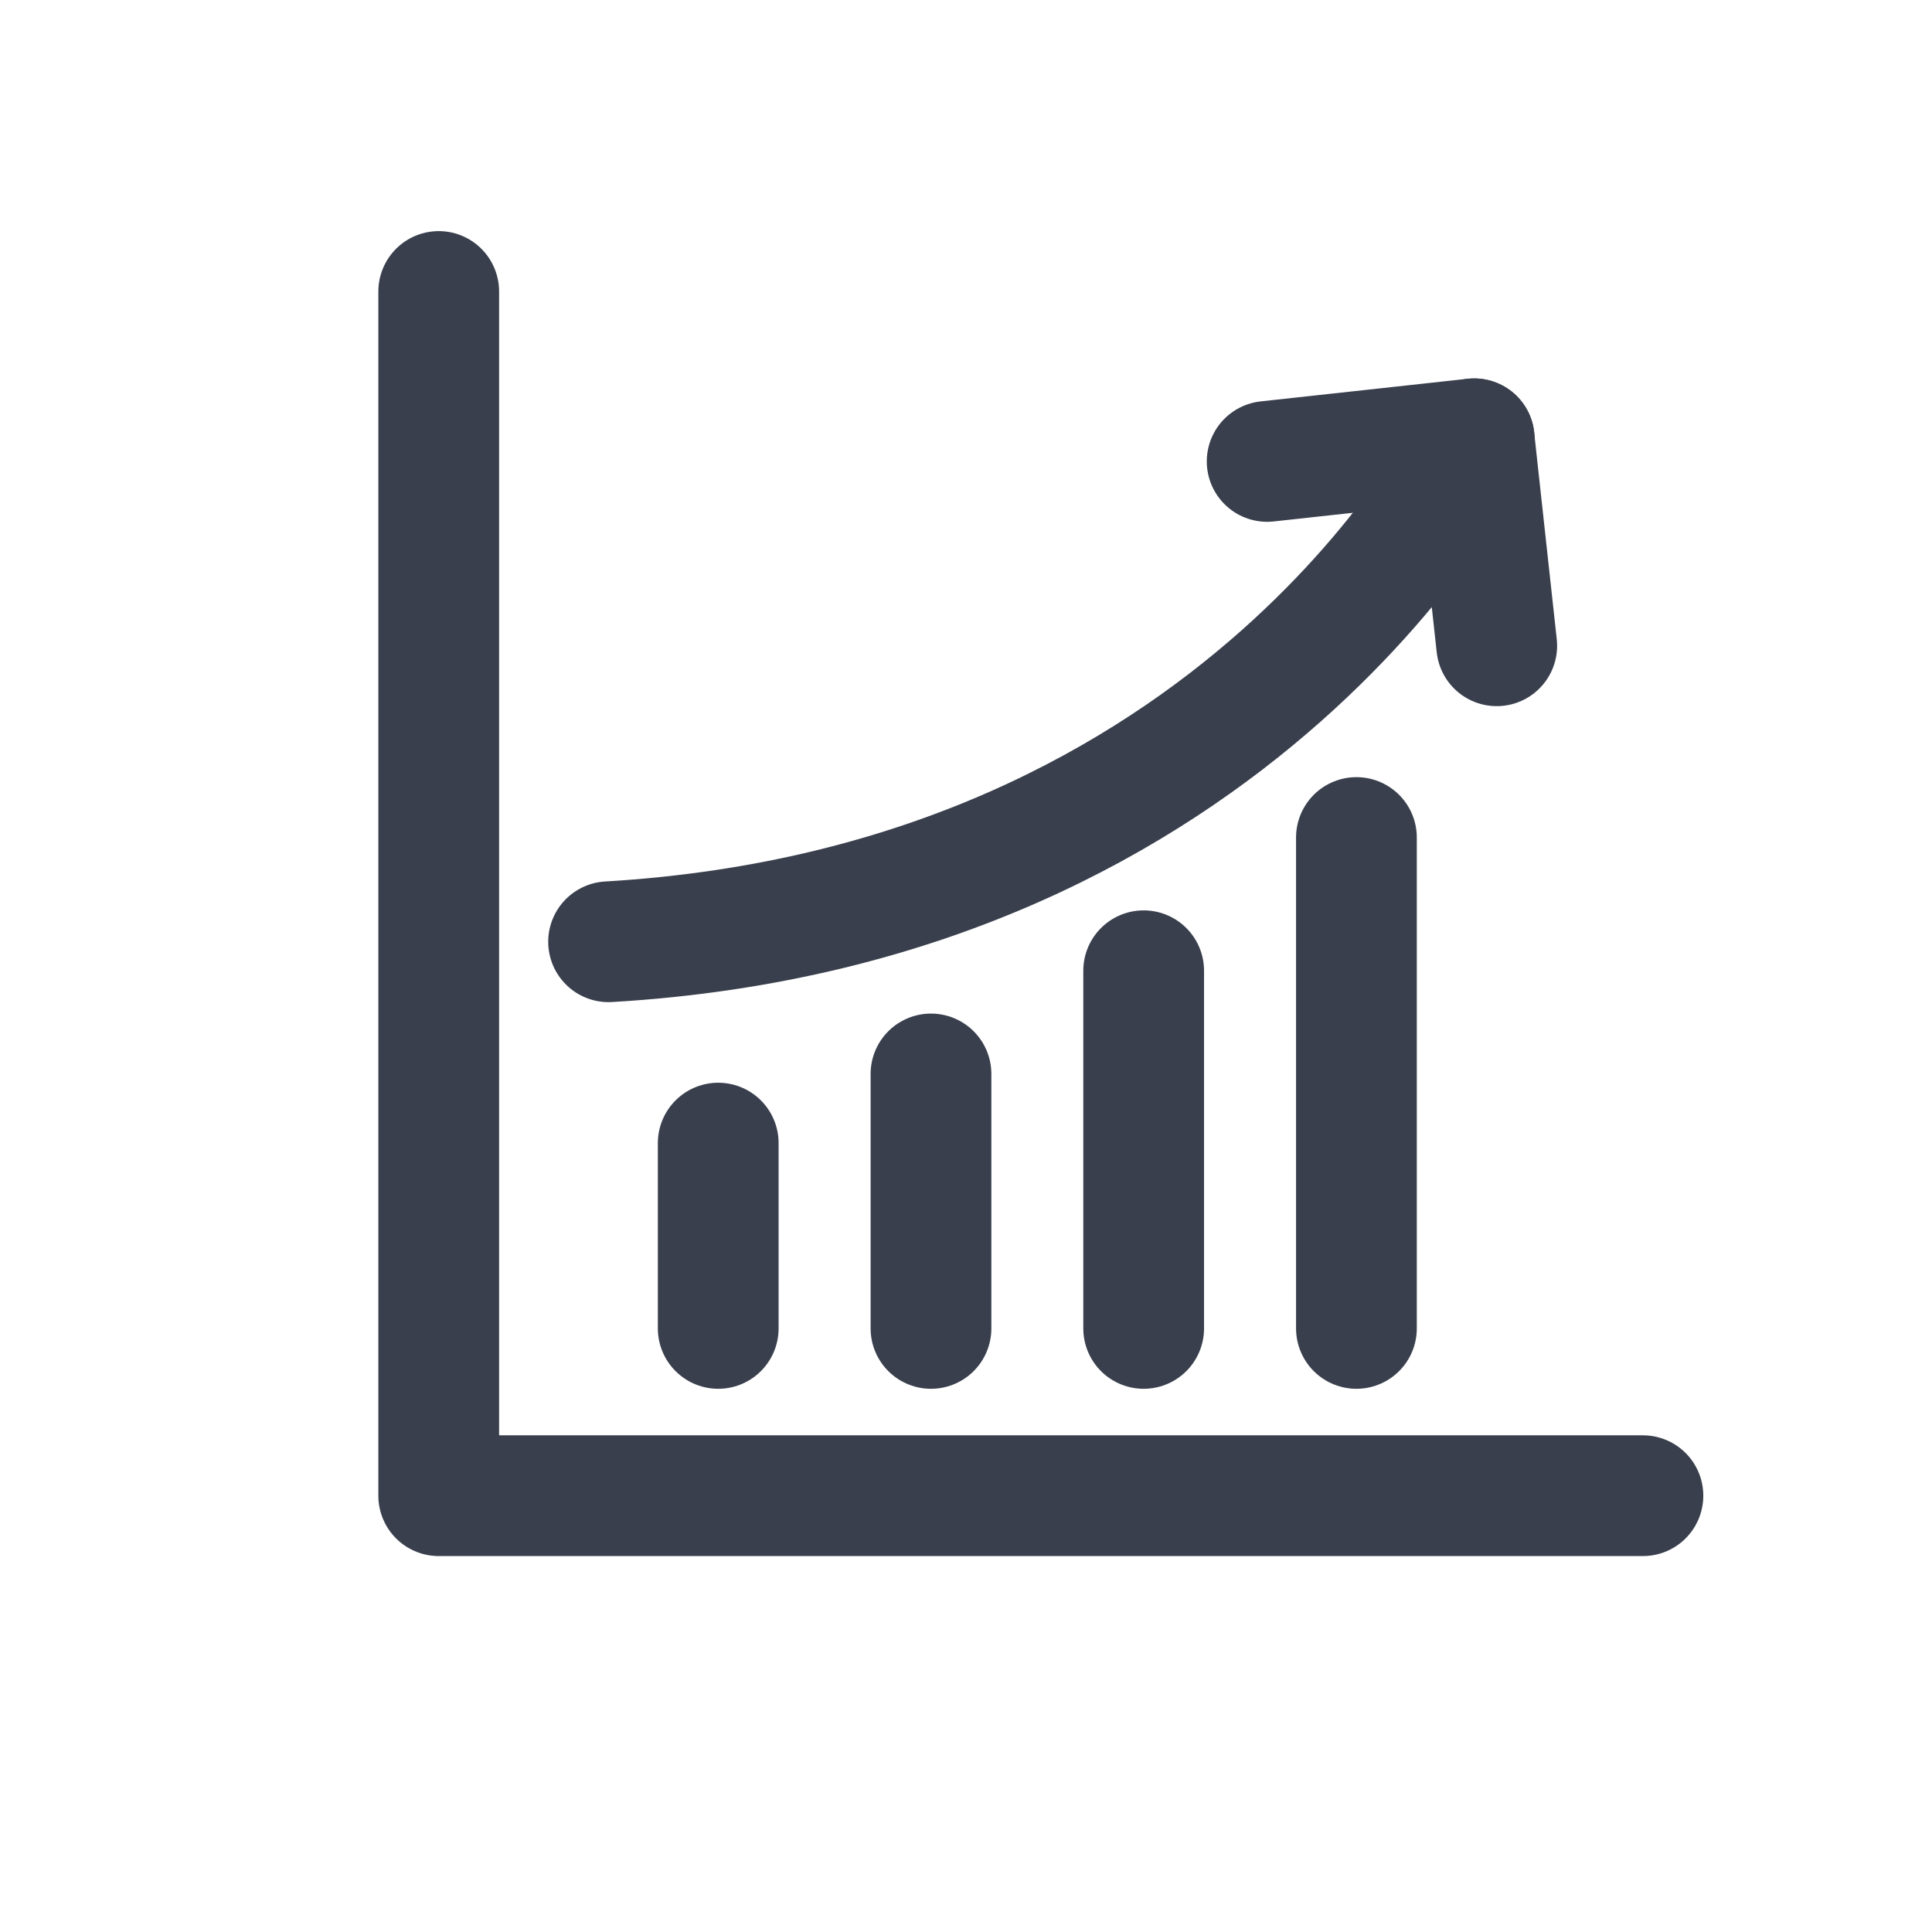 <svg xmlns="http://www.w3.org/2000/svg" width="24" height="24" viewBox="0 0 24 24">
    <defs>
        <style>
            .cls-1,.cls-2{fill:none}.cls-2{stroke:#393f4d;stroke-linecap:round;stroke-linejoin:round;stroke-width:1.5px}
        </style>
    </defs>
    <g id="Group_77" data-name="Group 77" transform="translate(-43.986 -134.963)">
        <path id="Rectangle_180" d="M0 0h24v24H0z" class="cls-1" data-name="Rectangle 180" transform="translate(43.986 134.963)"/>
        <g id="Group_122" data-name="Group 122" transform="translate(-11.051 -280.644)">
            <path id="Path_62" d="M76.013 434.187H61.054v-14.959" class="cls-2" data-name="Path 62" transform="translate(-.567)"/>
            <path id="Path_65" d="M74.536 421.906l2.571-.281.281 2.571" class="cls-2" data-name="Path 65" transform="translate(-3.758 -.567)"/>
            <path id="Line_8" d="M0 0v6.098" class="cls-2" data-name="Line 8" transform="translate(71.887 426.011)"/>
            <path id="Line_9" d="M0 0v4.443" class="cls-2" data-name="Line 9" transform="translate(69.244 427.666)"/>
            <path id="Line_10" d="M0 0v3.161" class="cls-2" data-name="Line 10" transform="translate(66.602 428.948)"/>
            <path id="Line_11" d="M0 0v2.302" class="cls-2" data-name="Line 11" transform="translate(63.959 429.807)"/>
            <path id="Path_66" d="M74.571 421.625s-2.819 5.78-10.753 6.248" class="cls-2" data-name="Path 66" transform="translate(-1.221 -.567)"/>
        </g>
    </g>
</svg>
